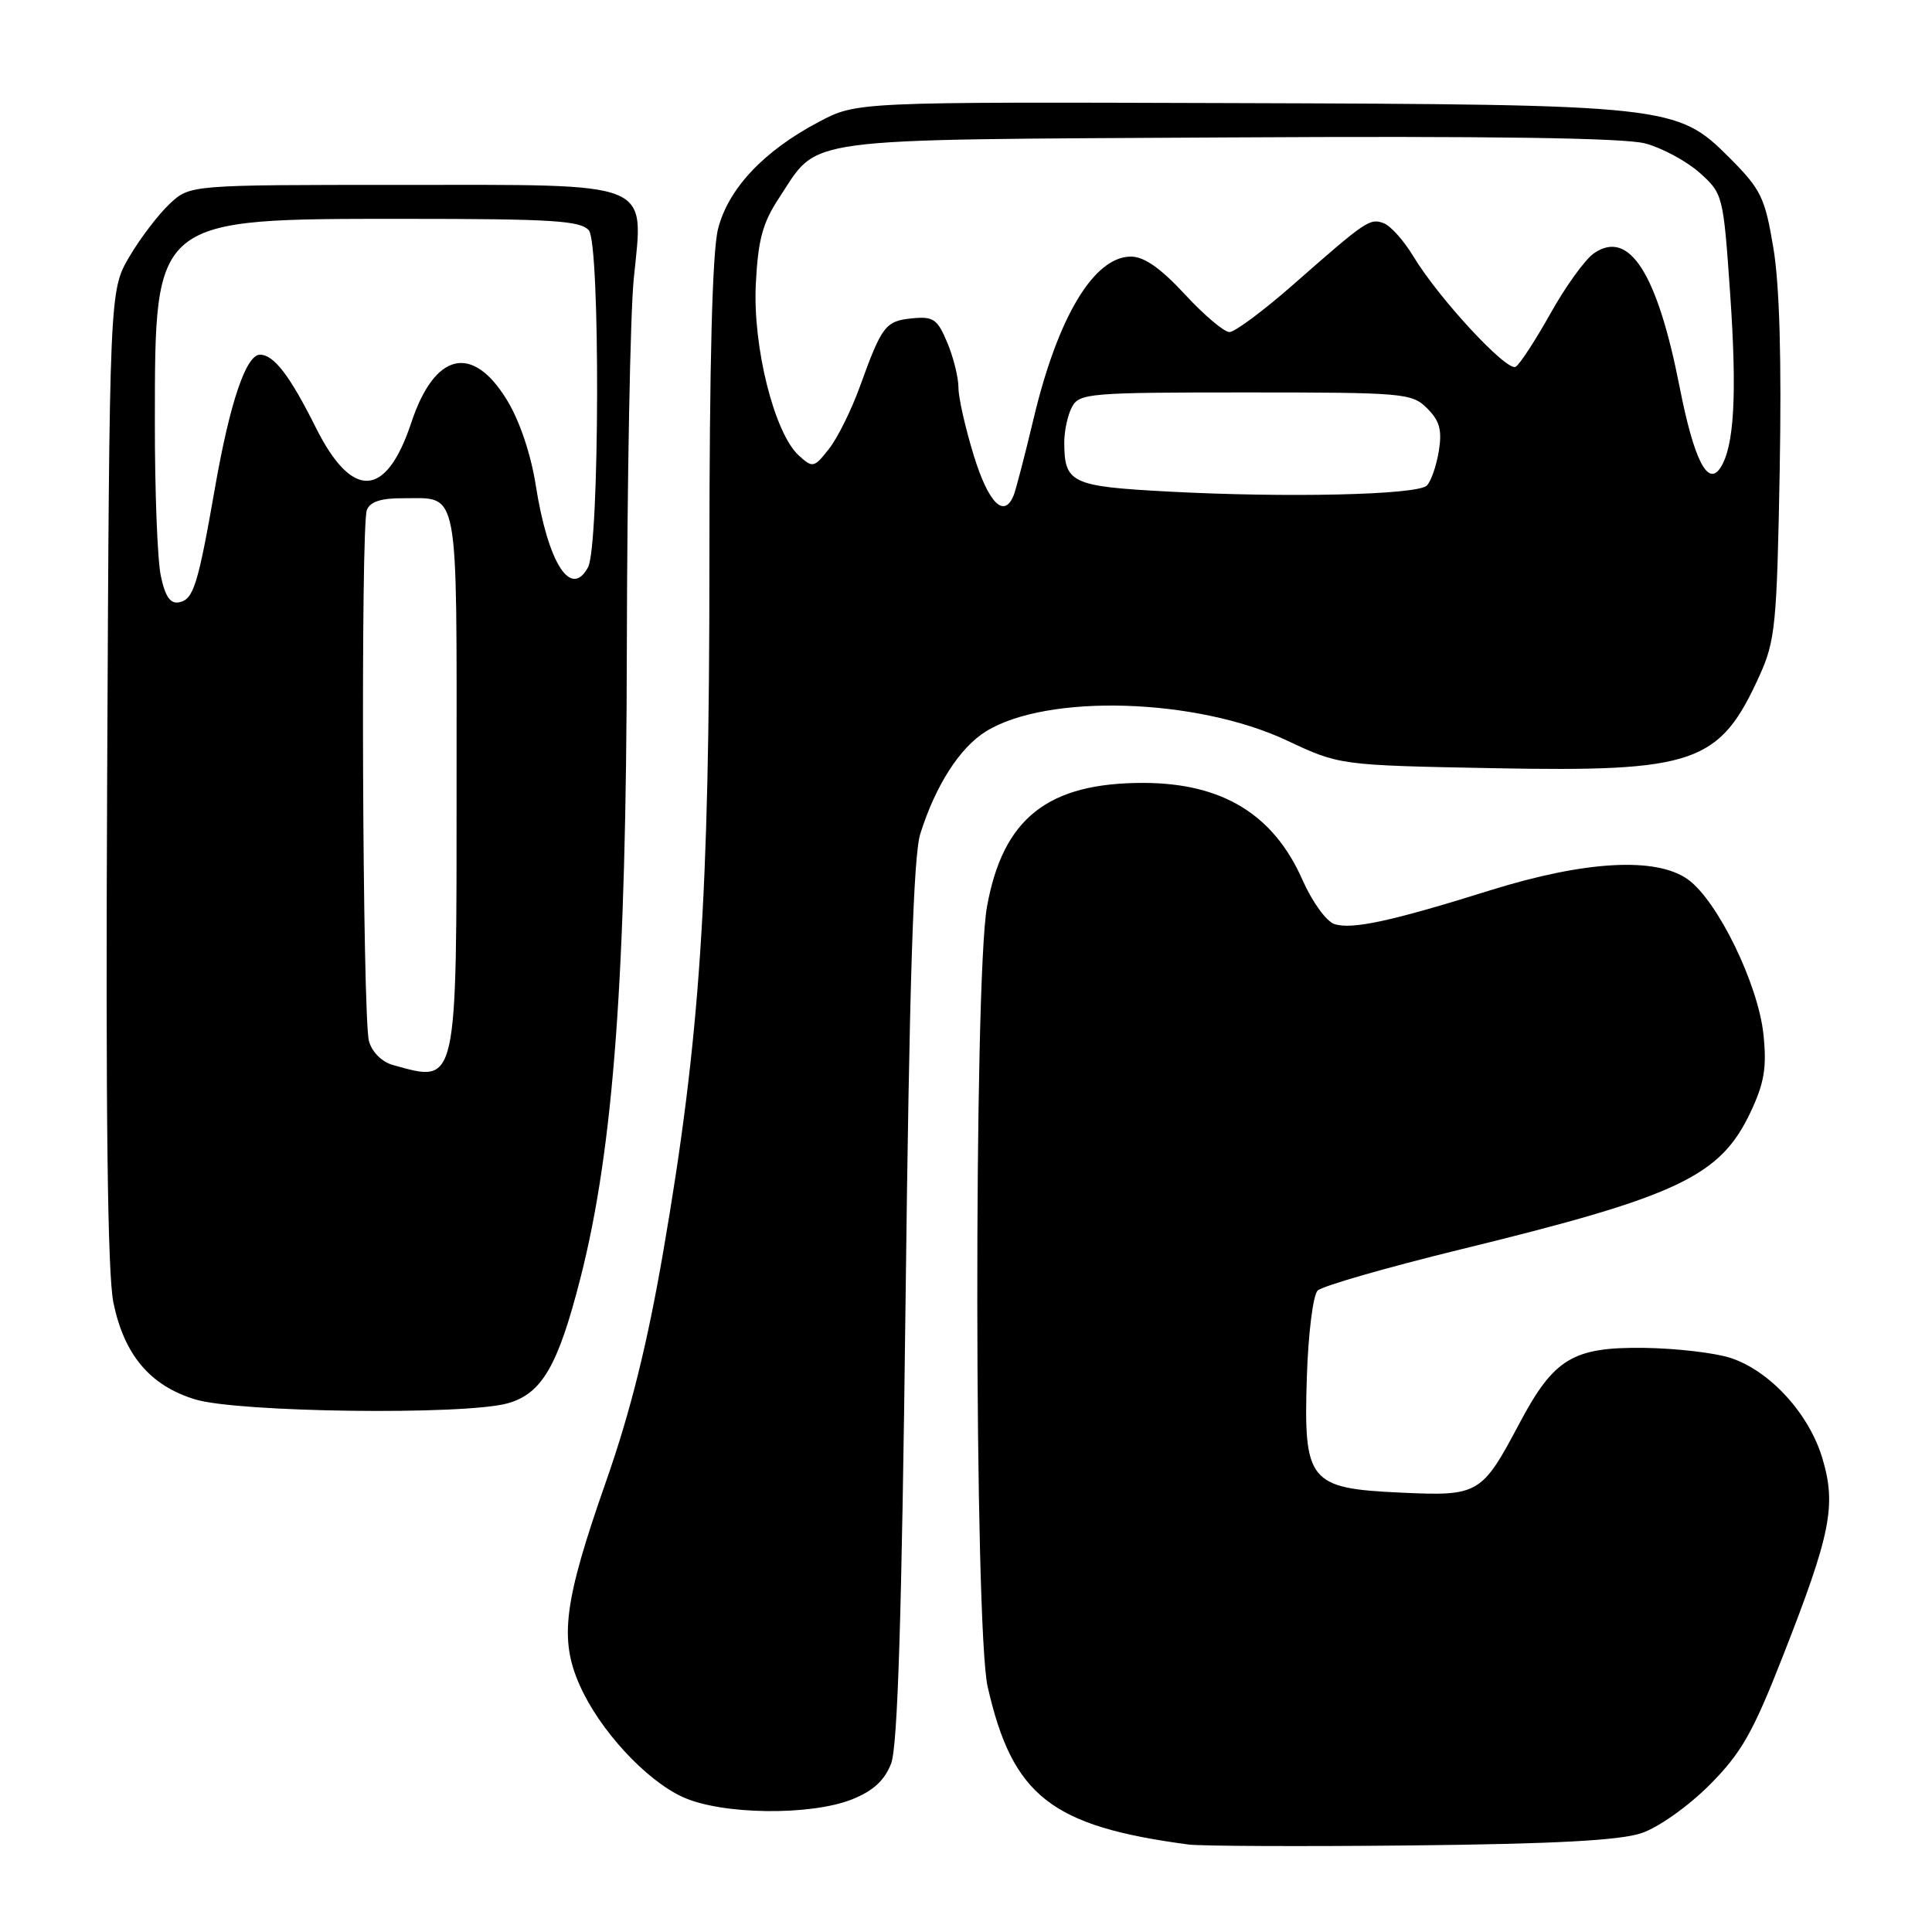<?xml version="1.0" encoding="UTF-8" standalone="no"?>
<!DOCTYPE svg PUBLIC "-//W3C//DTD SVG 1.1//EN" "http://www.w3.org/Graphics/SVG/1.1/DTD/svg11.dtd" >
<svg xmlns="http://www.w3.org/2000/svg" xmlns:xlink="http://www.w3.org/1999/xlink" version="1.1" viewBox="0 0 256 256">
 <g >
 <path fill="currentColor"
d=" M 217.50 242.90 C 219.76 242.14 223.68 239.36 226.51 236.53 C 230.74 232.28 232.25 229.63 236.22 219.50 C 242.58 203.30 243.34 199.51 241.49 193.28 C 239.73 187.34 234.56 181.67 229.33 179.94 C 227.27 179.26 222.11 178.66 217.87 178.60 C 208.42 178.48 205.91 179.99 201.35 188.57 C 196.33 198.04 195.95 198.26 185.61 197.78 C 173.40 197.22 172.71 196.35 173.17 182.33 C 173.35 176.70 173.99 171.61 174.59 171.01 C 175.19 170.41 183.74 167.95 193.59 165.54 C 222.42 158.50 227.96 155.87 231.98 147.32 C 233.78 143.48 234.12 141.45 233.67 137.09 C 232.98 130.43 227.60 119.37 223.67 116.54 C 219.48 113.52 210.07 114.04 197.50 117.96 C 184.37 122.07 179.19 123.19 176.83 122.45 C 175.75 122.10 173.88 119.52 172.57 116.56 C 168.75 107.92 161.98 103.78 151.60 103.74 C 138.86 103.70 132.89 108.40 130.78 120.15 C 129.02 129.94 129.09 215.71 130.87 223.50 C 134.16 237.98 139.28 241.99 157.50 244.41 C 159.15 244.62 172.43 244.68 187.00 244.53 C 205.97 244.33 214.64 243.87 217.50 242.90 Z  M 112.91 238.42 C 115.71 237.30 117.21 235.92 118.08 233.67 C 118.95 231.39 119.49 214.19 119.99 172.50 C 120.49 130.44 121.03 113.40 121.94 110.50 C 123.95 104.09 127.18 99.05 130.65 96.91 C 138.76 91.89 158.51 92.49 170.50 98.11 C 177.50 101.40 177.50 101.40 197.87 101.79 C 224.64 102.30 227.87 101.18 233.16 89.49 C 235.24 84.90 235.45 82.72 235.82 62.35 C 236.08 47.65 235.80 37.72 234.98 32.85 C 233.86 26.14 233.35 25.10 229.13 20.87 C 222.23 13.96 221.17 13.84 163.15 13.66 C 113.50 13.50 113.50 13.50 108.50 16.15 C 101.17 20.02 96.49 25.01 95.14 30.35 C 94.38 33.37 94.00 48.14 94.00 74.52 C 94.00 119.06 92.76 137.57 87.88 165.87 C 85.76 178.16 83.54 187.07 80.28 196.37 C 74.72 212.23 74.09 217.15 76.80 223.27 C 79.43 229.23 85.57 235.89 90.50 238.13 C 95.63 240.47 107.41 240.62 112.91 238.42 Z  M 67.25 185.95 C 71.80 184.68 73.93 181.03 76.92 169.32 C 81.31 152.11 82.99 129.21 83.06 85.75 C 83.10 63.61 83.51 41.67 83.97 37.00 C 85.28 23.80 87.00 24.50 53.06 24.50 C 25.17 24.50 25.17 24.50 22.49 27.00 C 21.02 28.38 18.61 31.52 17.15 34.00 C 14.50 38.50 14.50 38.50 14.20 102.86 C 13.99 147.61 14.25 168.87 15.03 172.62 C 16.46 179.54 19.88 183.59 25.83 185.42 C 31.47 187.16 61.52 187.54 67.25 185.95 Z  M 129.04 60.39 C 127.92 56.76 127.00 52.70 127.00 51.36 C 127.00 50.03 126.34 47.35 125.52 45.40 C 124.22 42.28 123.68 41.91 120.87 42.18 C 117.32 42.54 116.86 43.14 113.96 51.17 C 112.84 54.28 110.99 58.02 109.85 59.47 C 107.87 61.99 107.69 62.03 105.86 60.37 C 102.61 57.43 99.73 45.96 100.15 37.63 C 100.45 31.72 101.05 29.53 103.26 26.18 C 108.63 18.06 105.10 18.54 162.69 18.21 C 197.49 18.01 215.27 18.27 218.02 19.01 C 220.25 19.61 223.49 21.36 225.21 22.89 C 228.30 25.66 228.35 25.83 229.26 39.00 C 230.18 52.36 229.79 59.21 227.95 62.00 C 226.28 64.54 224.45 60.91 222.55 51.24 C 219.58 36.12 215.85 30.32 211.18 33.58 C 210.01 34.40 207.43 37.98 205.45 41.53 C 203.46 45.08 201.39 48.26 200.84 48.60 C 199.69 49.31 190.60 39.50 187.26 33.94 C 186.03 31.90 184.28 29.94 183.38 29.59 C 181.52 28.88 181.08 29.17 171.35 37.72 C 167.42 41.17 163.62 44.00 162.91 44.00 C 162.20 44.00 159.54 41.75 157.00 39.00 C 153.81 35.55 151.60 34.00 149.86 34.00 C 144.95 34.00 140.15 42.00 136.94 55.54 C 135.82 60.24 134.65 64.74 134.35 65.54 C 133.10 68.79 131.01 66.76 129.04 60.39 Z  M 154.71 65.13 C 141.98 64.45 141.04 64.01 141.02 58.68 C 141.01 57.14 141.47 55.00 142.04 53.93 C 143.01 52.11 144.34 52.00 165.04 52.00 C 186.06 52.00 187.09 52.09 189.11 54.11 C 190.77 55.77 191.10 57.00 190.65 59.78 C 190.33 61.73 189.62 63.78 189.06 64.34 C 187.82 65.58 170.52 65.98 154.71 65.13 Z  M 52.04 141.11 C 50.60 140.71 49.29 139.40 48.89 137.96 C 48.03 134.90 47.77 69.75 48.61 67.58 C 49.03 66.49 50.49 66.00 53.36 66.02 C 60.92 66.04 60.50 63.85 60.50 103.31 C 60.50 144.26 60.67 143.52 52.04 141.11 Z  M 21.31 76.31 C 20.86 74.22 20.51 65.08 20.52 56.00 C 20.54 28.70 20.18 29.00 53.85 29.00 C 73.20 29.00 76.95 29.24 78.03 30.53 C 79.55 32.37 79.45 72.28 77.92 75.16 C 75.64 79.40 72.61 74.62 70.98 64.24 C 70.34 60.16 68.84 55.72 67.17 53.00 C 62.59 45.50 57.59 46.69 54.50 56.00 C 51.17 66.04 46.67 66.28 41.86 56.68 C 38.41 49.77 36.29 47.00 34.45 47.00 C 32.61 47.00 30.48 53.29 28.51 64.50 C 26.22 77.61 25.64 79.44 23.72 79.81 C 22.57 80.04 21.88 79.04 21.31 76.31 Z "/>
</g>
</svg>
